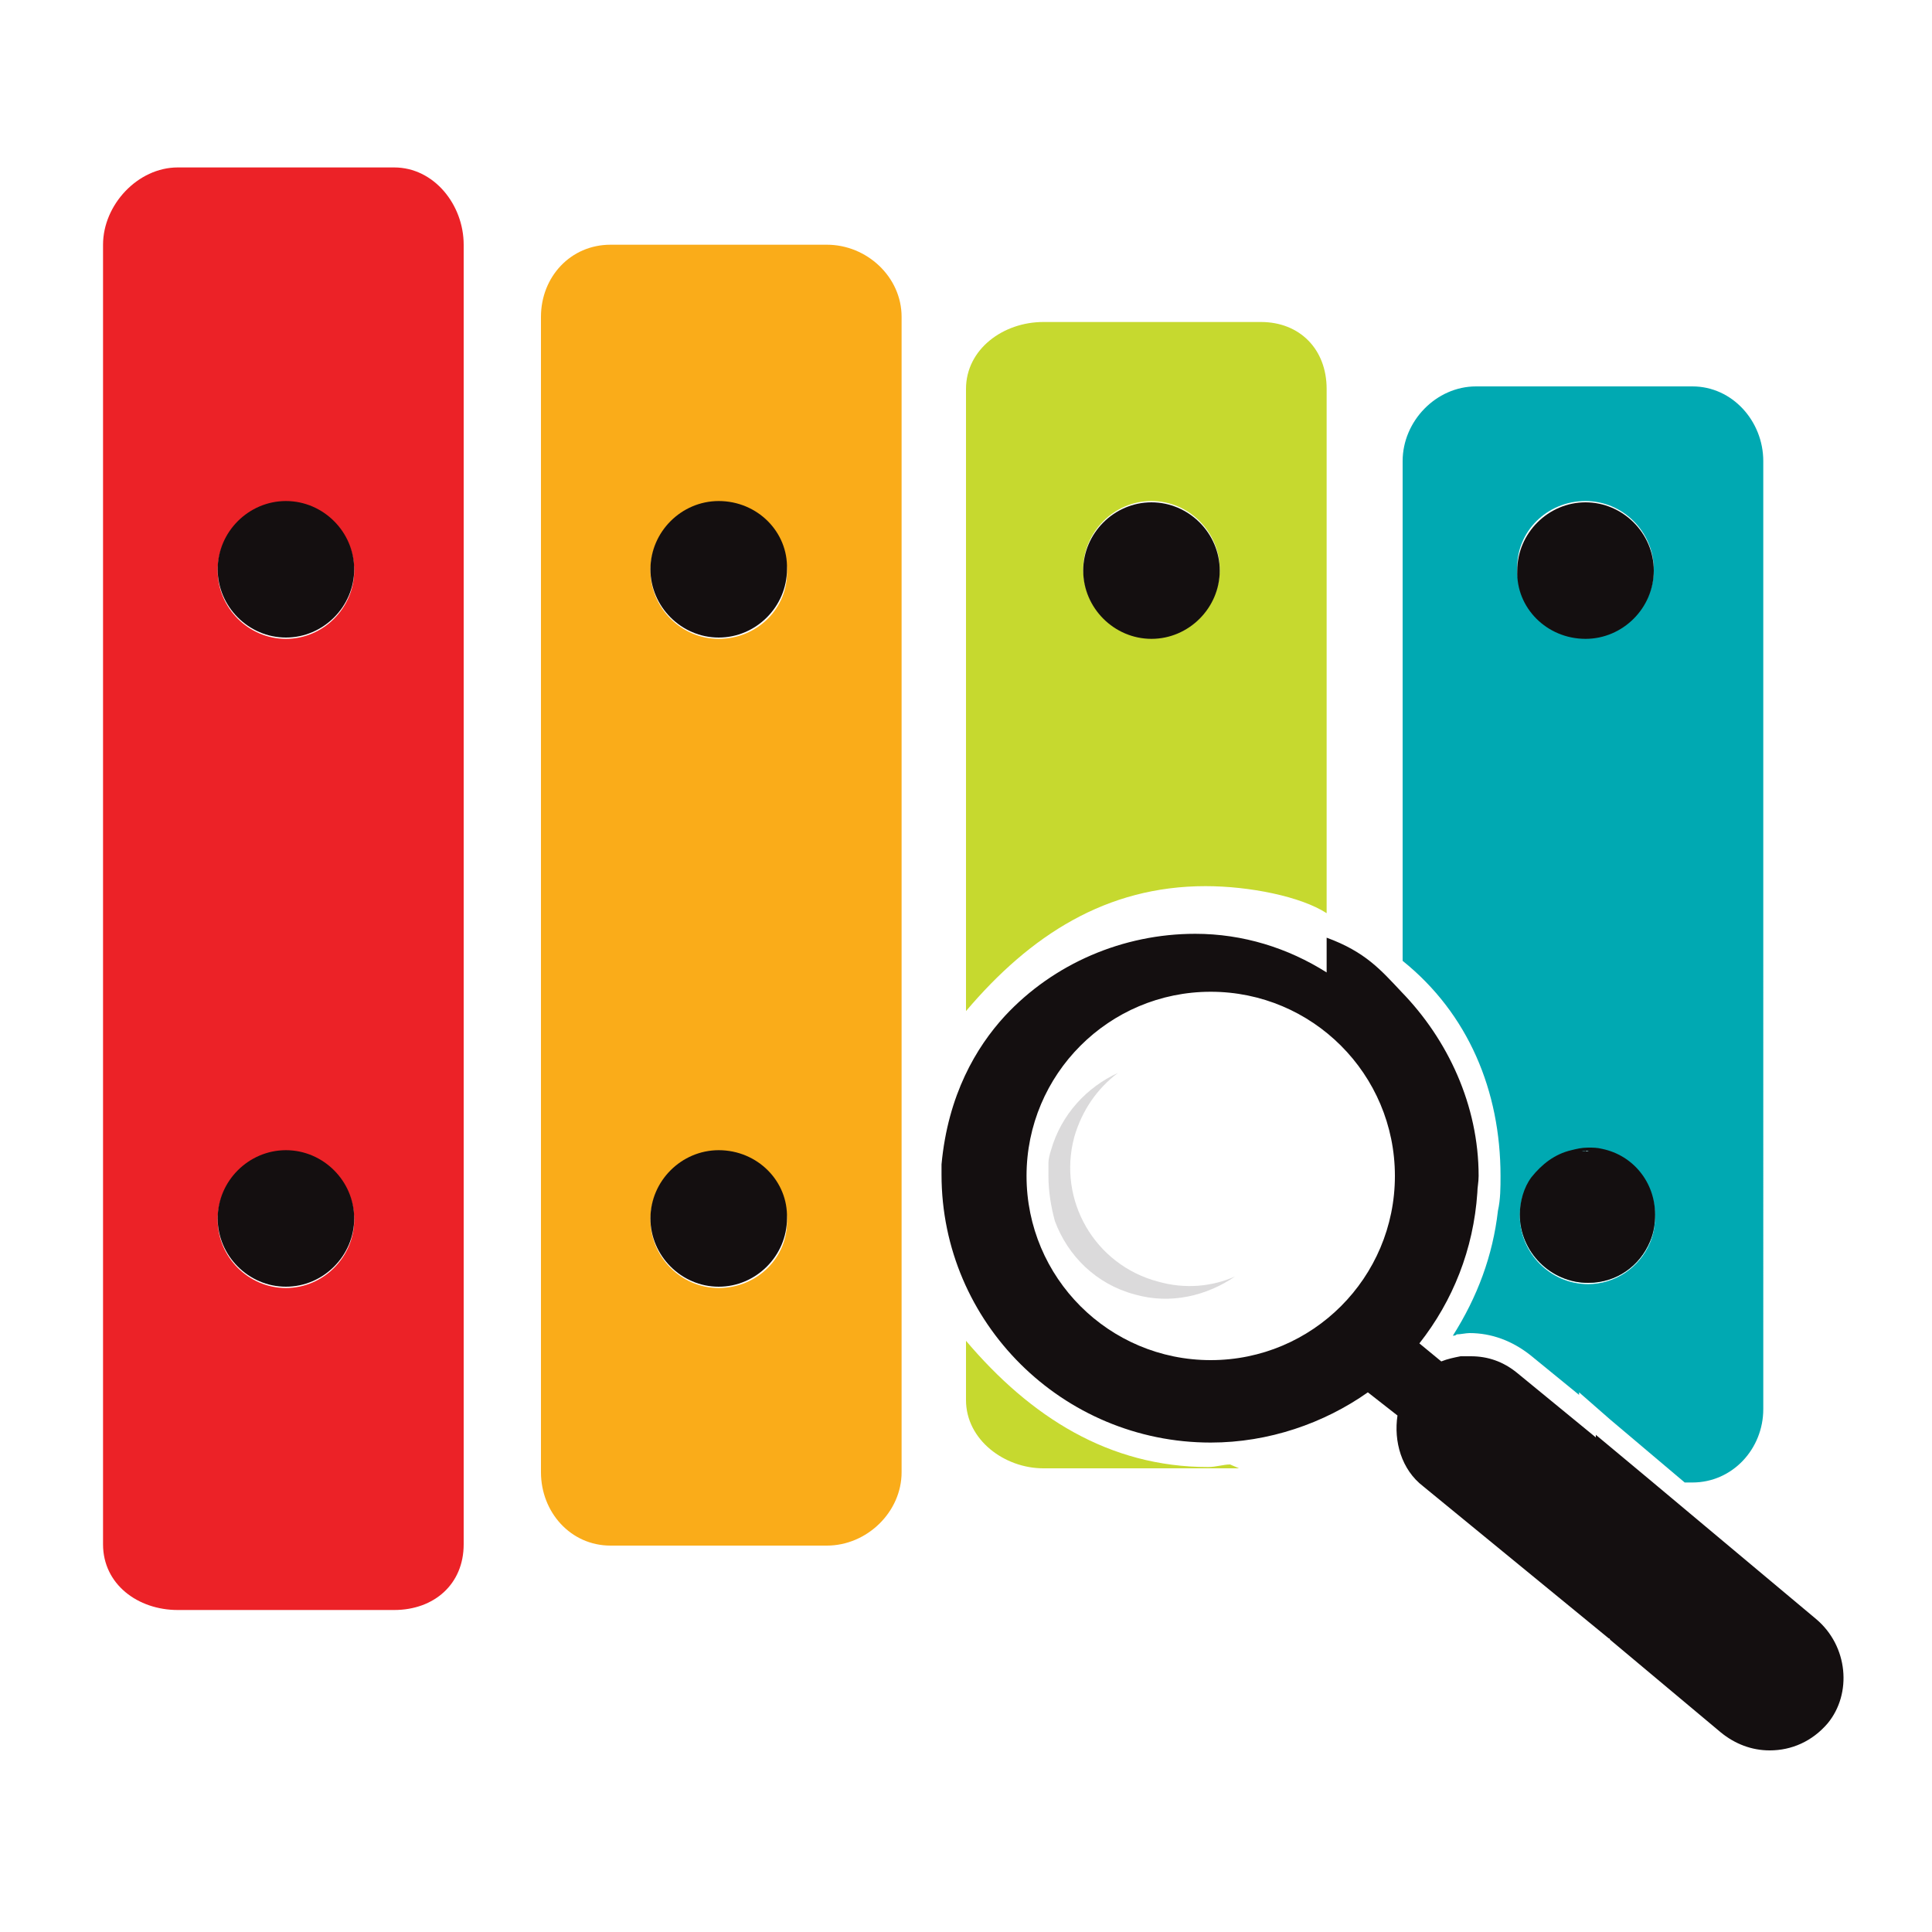<?xml version="1.0" encoding="utf-8"?>
<!-- Generator: Adobe Illustrator 18.1.0, SVG Export Plug-In . SVG Version: 6.00 Build 0)  -->
<svg version="1.0" id="Layer_1" xmlns="http://www.w3.org/2000/svg" xmlns:xlink="http://www.w3.org/1999/xlink" x="0px" y="0px"
	 viewBox="0 0 150 150" enable-background="new 0 0 150 150" xml:space="preserve">
<g>
	<path fill="none" d="M94,77c-7.9,0-14.3,6.4-14.3,14.3c0,7.9,6.4,14.3,14.3,14.3c7.9,0,14.3-6.4,14.3-14.3
		C108.3,83.4,101.9,77,94,77z M88.2,100.5c-3-0.8-5.2-3-6.2-5.7c-0.3-1.1-0.5-2.3-0.5-3.5c0-0.3,0-0.7,0-1c0.1-0.3,0.1-0.7,0.2-1
		c0.8-2.8,2.7-4.9,5.2-6c-1.6,1.2-2.9,2.9-3.4,5c-1.3,4.9,1.6,9.9,6.5,11.2c2.1,0.6,4.2,0.3,6.1-0.5
		C93.8,100.6,90.9,101.3,88.2,100.5z"/>
	<path fill="#00A9B2" d="M116.5,91.3c0,0.9,0,1.8-0.2,2.7c-0.4,3.5-1.6,6.7-3.5,9.7c0.1,0,0.2,0,0.3-0.1c0.3,0,0.7-0.1,1-0.1
		c1.7,0,3.3,0.6,4.7,1.7l3.8,3.1l0-0.2l2.4,2.1l5.8,4.9h0.6c3.1,0,5.5-2.6,5.5-5.7v-6.2c0,0,0,0,0,0V35.8c0-3.1-2.4-5.8-5.5-5.8
		h-16.8c-3.1,0-5.7,2.7-5.7,5.8v35.6v3.2C114,78.7,116.5,84.7,116.5,91.3z M128.1,96.5c-0.8,1.9-2.7,3.2-4.8,3.2
		c-2.9,0-5.3-2.4-5.3-5.3c0-1.1,0.3-2.1,0.9-2.9c0.7-1,1.8-1.8,3.1-2.1c0.4-0.1,0.9-0.2,1.3-0.2c0.4,0,0.8,0,1.1,0.1
		c2.4,0.5,4.1,2.6,4.1,5.1C128.5,95.1,128.4,95.8,128.1,96.5z M123.1,38.9c2.9,0,5.3,2.4,5.3,5.3c0,2.9-2.4,5.3-5.3,5.3
		c-2.9,0-5.3-2.4-5.3-5.3C117.7,41.3,120.1,38.9,123.1,38.9z"/>
	<path fill="#EC2227" d="M30.6,13H13.8C10.7,13,8,15.9,8,19v100.9c0,3.1,2.7,5.1,5.8,5.1h16.8c3.1,0,5.4-2,5.4-5.1V19
		C36,15.9,33.7,13,30.6,13z M22.2,100c-2.9,0-5.3-2.4-5.3-5.3c0-2.9,2.4-5.3,5.3-5.3c2.9,0,5.3,2.4,5.3,5.3
		C27.5,97.6,25.1,100,22.2,100z M22.2,49.6c-2.9,0-5.3-2.4-5.3-5.3c0-2.9,2.4-5.3,5.3-5.3c2.9,0,5.3,2.4,5.3,5.3
		C27.5,47.2,25.1,49.6,22.2,49.6z"/>
	<path fill="#FAAC19" d="M64.2,19H47.4c-3.1,0-5.4,2.5-5.4,5.6v89.7c0,3.1,2.3,5.7,5.4,5.7h16.8c3.1,0,5.8-2.6,5.8-5.7V24.6
		C70,21.5,67.3,19,64.2,19z M55.8,100c-2.9,0-5.3-2.4-5.3-5.3c0-2.9,2.4-5.3,5.3-5.3c2.9,0,5.3,2.4,5.3,5.3
		C61.2,97.6,58.8,100,55.8,100z M55.8,49.6c-2.9,0-5.3-2.4-5.3-5.3c0-2.9,2.4-5.3,5.3-5.3c2.9,0,5.3,2.4,5.3,5.3
		C61.2,47.2,58.8,49.6,55.8,49.6z"/>
	<path opacity="0.47" fill="#B3B2B3" d="M89.9,99.5c-4.9-1.3-7.8-6.3-6.5-11.2c0.6-2.1,1.8-3.8,3.4-5c-2.4,1.1-4.4,3.2-5.2,6
		c-0.1,0.3-0.2,0.7-0.2,1c0,0.3,0,0.7,0,1c0,1.2,0.2,2.4,0.5,3.5c1,2.7,3.2,4.9,6.2,5.7c2.8,0.8,5.6,0.1,7.8-1.4
		C94.1,99.9,92,100.1,89.9,99.5z"/>
	<path fill="#C6D92F" d="M93.8,113.9c-7.7,0-13.8-3.9-18.8-9.8v4.6c0,3.1,3,5.3,6,5.3h15.2l-0.7-0.3C95,113.7,94.4,113.9,93.8,113.9
		z"/>
	<path fill="#C6D92F" d="M93.6,68.8c3.4,0,7.4,0.8,9.4,2.1V30.2c0-3.1-2.1-5.2-5.1-5.2H81c-3.1,0-6,2.1-6,5.2v48.3
		C80,72.6,85.9,68.8,93.6,68.8z M89.4,38.9c2.9,0,5.3,2.4,5.3,5.3c0,2.9-2.4,5.3-5.3,5.3c-2.9,0-5.3-2.4-5.3-5.3
		C84.1,41.3,86.5,38.9,89.4,38.9z"/>
	<radialGradient id="SVGID_1_" cx="29.316" cy="67.077" r="29.279" gradientUnits="userSpaceOnUse">
		<stop  offset="0.574" style="stop-color:#140F10"/>
		<stop  offset="0.798" style="stop-color:#140F10"/>
		<stop  offset="1" style="stop-color:#140F10"/>
	</radialGradient>
	<path fill="url(#SVGID_1_)" d="M22.2,38.9c-2.9,0-5.3,2.4-5.3,5.3c0,2.9,2.4,5.3,5.3,5.3c2.9,0,5.3-2.4,5.3-5.3
		C27.5,41.3,25.1,38.9,22.2,38.9z"/>
	<radialGradient id="SVGID_2_" cx="29.316" cy="117.51" r="29.27" gradientUnits="userSpaceOnUse">
		<stop  offset="0.574" style="stop-color:#140F10"/>
		<stop  offset="0.798" style="stop-color:#140F10"/>
		<stop  offset="1" style="stop-color:#140F10"/>
	</radialGradient>
	<path fill="url(#SVGID_2_)" d="M22.2,89.3c-2.9,0-5.3,2.4-5.3,5.3c0,2.9,2.4,5.3,5.3,5.3c2.9,0,5.3-2.4,5.3-5.3
		C27.5,91.7,25.1,89.3,22.2,89.3z"/>
	<radialGradient id="SVGID_3_" cx="62.943" cy="117.51" r="29.27" gradientUnits="userSpaceOnUse">
		<stop  offset="0.574" style="stop-color:#140F10"/>
		<stop  offset="0.798" style="stop-color:#140F10"/>
		<stop  offset="1" style="stop-color:#140F10"/>
	</radialGradient>
	<path fill="url(#SVGID_3_)" d="M55.8,89.3c-2.9,0-5.3,2.4-5.3,5.3c0,2.9,2.4,5.3,5.3,5.3c2.9,0,5.3-2.4,5.3-5.3
		C61.2,91.7,58.8,89.3,55.8,89.3z"/>
	<radialGradient id="SVGID_4_" cx="62.943" cy="67.077" r="29.279" gradientUnits="userSpaceOnUse">
		<stop  offset="0.574" style="stop-color:#140F10"/>
		<stop  offset="0.798" style="stop-color:#140F10"/>
		<stop  offset="1" style="stop-color:#140F10"/>
	</radialGradient>
	<path fill="url(#SVGID_4_)" d="M55.8,38.9c-2.9,0-5.3,2.4-5.3,5.3c0,2.9,2.4,5.3,5.3,5.3c2.9,0,5.3-2.4,5.3-5.3
		C61.2,41.3,58.8,38.9,55.8,38.9z"/>
	<radialGradient id="SVGID_5_" cx="96.567" cy="67.077" r="29.279" gradientUnits="userSpaceOnUse">
		<stop  offset="0.574" style="stop-color:#140F10"/>
		<stop  offset="0.798" style="stop-color:#140F10"/>
		<stop  offset="1" style="stop-color:#140F10"/>
	</radialGradient>
	<path fill="url(#SVGID_5_)" d="M89.4,49.6c2.9,0,5.3-2.4,5.3-5.3c0-2.9-2.4-5.3-5.3-5.3c-2.9,0-5.3,2.4-5.3,5.3
		C84.1,47.2,86.5,49.6,89.4,49.6z"/>
	<radialGradient id="SVGID_6_" cx="130.195" cy="67.077" r="29.279" gradientUnits="userSpaceOnUse">
		<stop  offset="0.574" style="stop-color:#140F10"/>
		<stop  offset="0.798" style="stop-color:#140F10"/>
		<stop  offset="1" style="stop-color:#140F10"/>
	</radialGradient>
	<path fill="url(#SVGID_6_)" d="M123.1,49.6c2.9,0,5.3-2.4,5.3-5.3c0-2.9-2.4-5.3-5.3-5.3c-2.9,0-5.3,2.4-5.3,5.3
		C117.7,47.2,120.1,49.6,123.1,49.6z"/>
	<radialGradient id="SVGID_7_" cx="130.287" cy="116.904" r="28.908" gradientUnits="userSpaceOnUse">
		<stop  offset="0.574" style="stop-color:#140F10"/>
		<stop  offset="0.798" style="stop-color:#140F10"/>
		<stop  offset="1" style="stop-color:#140F10"/>
	</radialGradient>
	<path fill="url(#SVGID_7_)" d="M122.8,89.4c0.1,0,0.2,0,0.3,0c0.1,0,0.2,0,0.3,0c-0.1,0-0.2,0-0.3,0
		C123,89.3,122.9,89.4,122.8,89.4z"/>
	<path fill="#00A9B2" d="M124.4,89.2c-0.4-0.1-0.7-0.1-1.1-0.1c-0.5,0-0.9,0.1-1.3,0.2c-1.3,0.3-2.3,1.1-3.1,2.1
		c-0.6,0.8-0.9,1.9-0.9,2.9c0,2.9,2.4,5.3,5.3,5.3c2.2,0,4-1.3,4.8-3.2c0.3-0.7,0.4-1.4,0.4-2.1C128.5,91.8,126.8,89.7,124.4,89.2z
		 M123.1,89.4c-0.1,0-0.2,0-0.3,0C122.9,89.4,123,89.3,123.1,89.4c0.1-0.1,0.2,0,0.3,0C123.3,89.4,123.2,89.4,123.1,89.4z"/>
	<radialGradient id="SVGID_8_" cx="130.287" cy="116.904" r="28.908" gradientUnits="userSpaceOnUse">
		<stop  offset="0.574" style="stop-color:#140F10"/>
		<stop  offset="0.798" style="stop-color:#140F10"/>
		<stop  offset="1" style="stop-color:#140F10"/>
	</radialGradient>
	<path fill="url(#SVGID_8_)" d="M124.4,89.2c-0.4-0.1-0.7-0.1-1.1-0.1c-0.5,0-0.9,0.1-1.3,0.2c-1.3,0.3-2.3,1.1-3.1,2.1
		c-0.6,0.8-0.9,1.9-0.9,2.9c0,2.9,2.4,5.3,5.3,5.3c2.2,0,4-1.3,4.8-3.2c0.3-0.7,0.4-1.4,0.4-2.1C128.5,91.8,126.8,89.7,124.4,89.2z
		 M123.1,89.4c-0.1,0-0.2,0-0.3,0C122.9,89.4,123,89.3,123.1,89.4c0.1-0.1,0.2,0,0.3,0C123.3,89.4,123.2,89.4,123.1,89.4z"/>
	<radialGradient id="SVGID_9_" cx="154.778" cy="243.457" r="179.811" gradientUnits="userSpaceOnUse">
		<stop  offset="0.574" style="stop-color:#140F10"/>
		<stop  offset="0.798" style="stop-color:#140F10"/>
		<stop  offset="1" style="stop-color:#140F10"/>
	</radialGradient>
	<path fill="url(#SVGID_9_)" d="M141,125.7l-12.9-10.8l-4.2-3.5c0,0.1,0,0.1,0,0.2l-6.1-5c-1.1-0.9-2.3-1.3-3.6-1.3
		c-0.3,0-0.5,0-0.8,0c-0.5,0.1-1,0.2-1.5,0.4l-1.7-1.4c2.6-3.3,4.2-7.3,4.5-11.7c0-0.4,0.1-0.8,0.1-1.3c0-5.5-2.4-10.6-6-14.3
		c-1.6-1.7-2.8-3.1-5.8-4.2v2.7c-3-1.9-6.5-3-10.2-3c-5.6,0-11,2.3-14.8,6.4c-2.2,2.4-4.4,6.1-4.9,11.5c0,0.2,0,0.5,0,0.8
		c0,11.5,9.4,20.8,20.9,20.8c4.5,0,8.8-1.5,12.2-3.9l2.3,1.8c-0.3,2,0.3,4.2,2,5.5l14.4,11.8c0,0,0.1,0,0.1,0.1l8.6,7.2
		c1.1,0.9,2.4,1.4,3.8,1.4c1.7,0,3.3-0.7,4.5-2.1C143.8,131.5,143.5,127.8,141,125.7z M94,105.6c-7.9,0-14.3-6.4-14.3-14.3
		C79.7,83.4,86.1,77,94,77c7.9,0,14.3,6.4,14.3,14.3C108.3,99.2,101.9,105.6,94,105.6z"/>
</g>
</svg>
